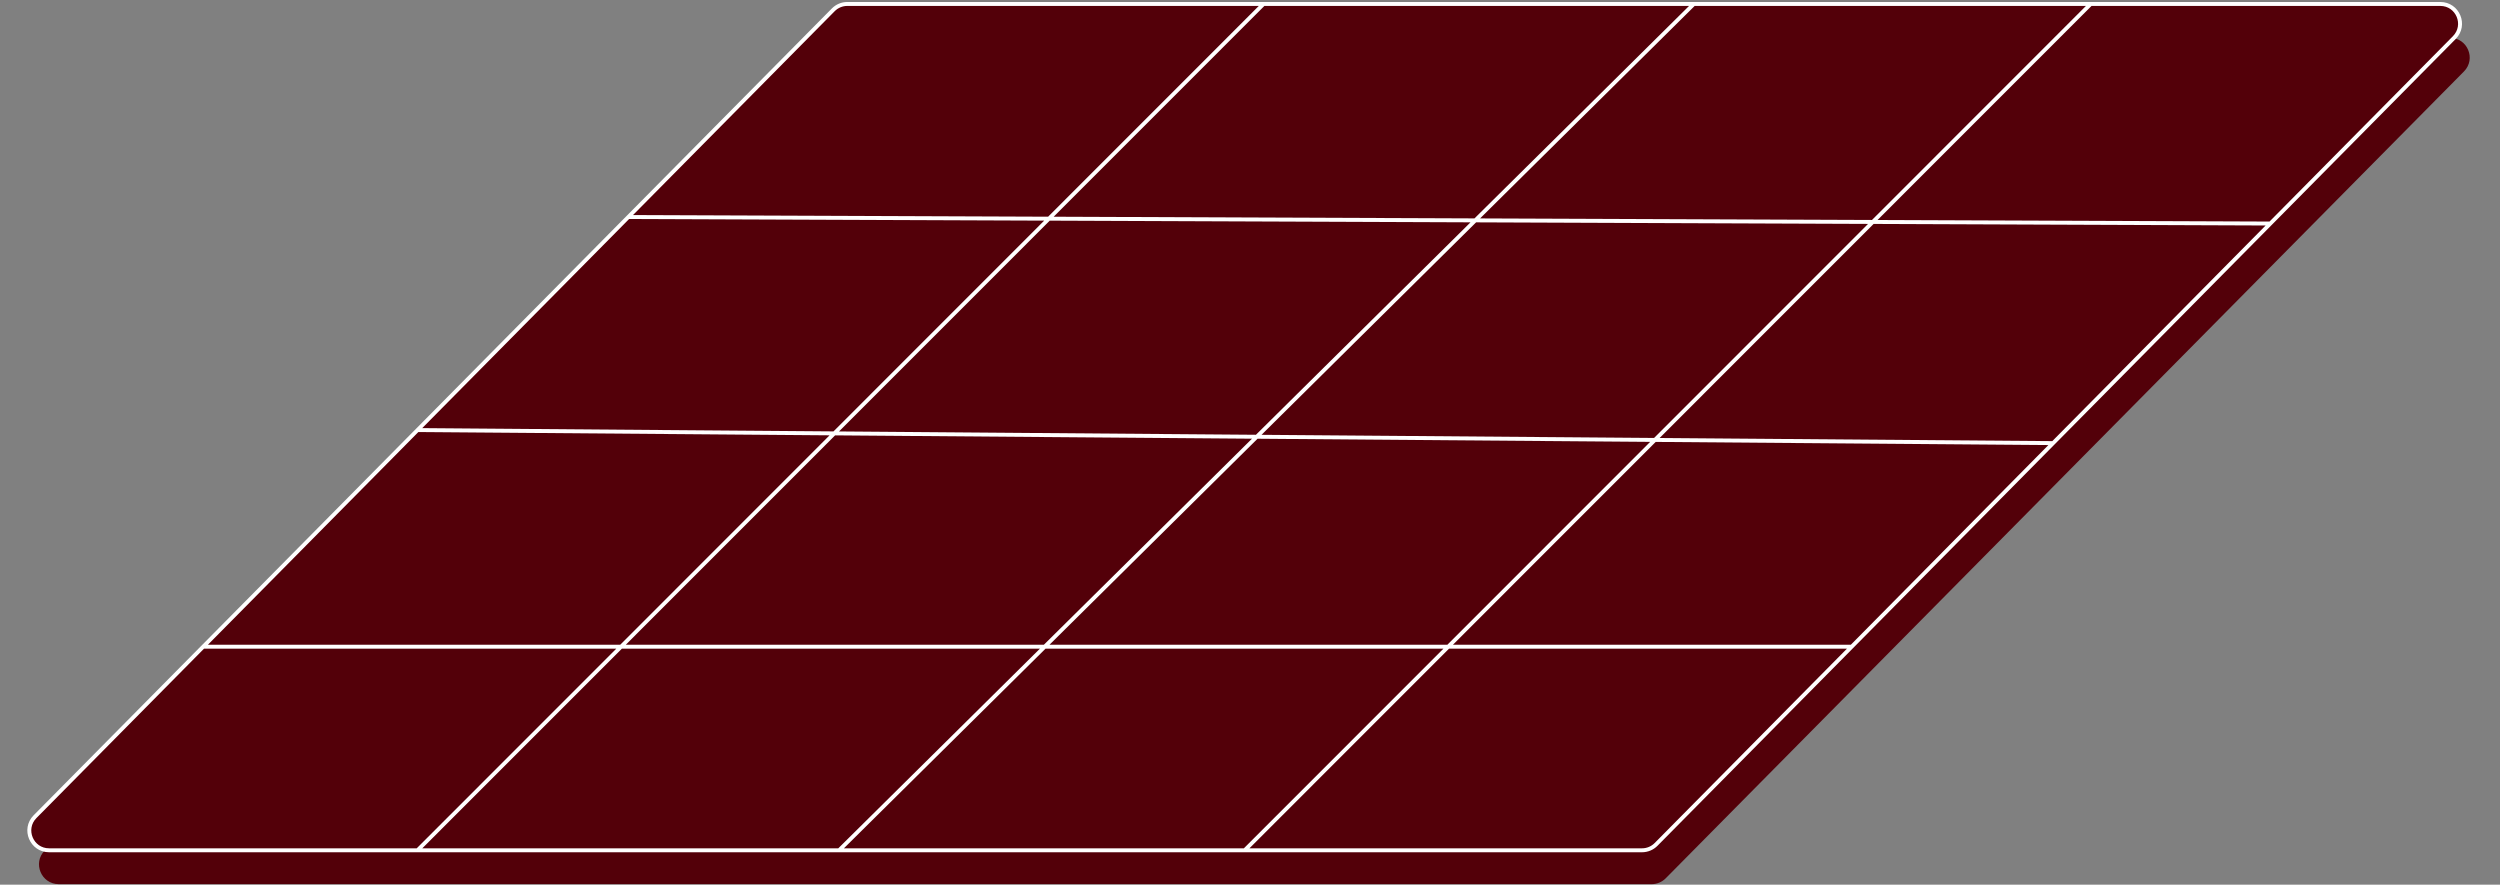 <svg width="633" height="224" viewBox="0 0 633 224" fill="none" xmlns="http://www.w3.org/2000/svg">
<rect x="0" y="0" width="633" height="224" fill="#808080" stroke="none"/>
<path d="M108.168 223.864H14.879C10.437 223.864 8.2 218.505 11.324 215.348L53.898 172.316L108.168 117.462L161.539 63.517L213.442 11.055C214.381 10.106 215.661 9.572 216.996 9.572H322.387H431.337H531.822H620.326C624.767 9.572 627.004 14.931 623.88 18.088L577.3 65.17L522.293 120.768L471.294 172.316L421.763 222.381C420.823 223.33 419.544 223.864 418.208 223.864H317.602H214.909H108.168Z" fill="#530009"/>
<path d="M105.719 215.292H12.43C7.988 215.292 5.751 209.933 8.875 206.776L51.448 163.744L105.719 108.89L159.089 54.945L210.993 2.483C211.932 1.534 213.212 1 214.547 1H319.938H428.888H529.372H617.876C622.318 1 624.555 6.359 621.431 9.517L574.85 56.598L519.844 112.196L468.845 163.744L419.313 213.809C418.374 214.758 417.094 215.292 415.759 215.292H315.153H212.46H105.719Z" fill="#530009"/>
<path d="M105.719 215.292H12.43C7.988 215.292 5.751 209.933 8.875 206.776L51.448 163.744M105.719 215.292L319.938 1M105.719 215.292H212.46M319.938 1H214.547C213.212 1 211.932 1.534 210.993 2.483L159.089 54.945M319.938 1H428.888M212.46 215.292L428.888 1M212.46 215.292H315.153M428.888 1H529.372M315.153 215.292H415.759C417.094 215.292 418.374 214.758 419.313 213.809L468.845 163.744M315.153 215.292L529.372 1M529.372 1H617.876C622.318 1 624.555 6.359 621.431 9.517L574.85 56.598M468.845 163.744H51.448M468.845 163.744L519.844 112.196M51.448 163.744L105.719 108.89M519.844 112.196L105.719 108.89M519.844 112.196L574.85 56.598M105.719 108.89L159.089 54.945M574.85 56.598L159.089 54.945" stroke="white"/>
</svg>
